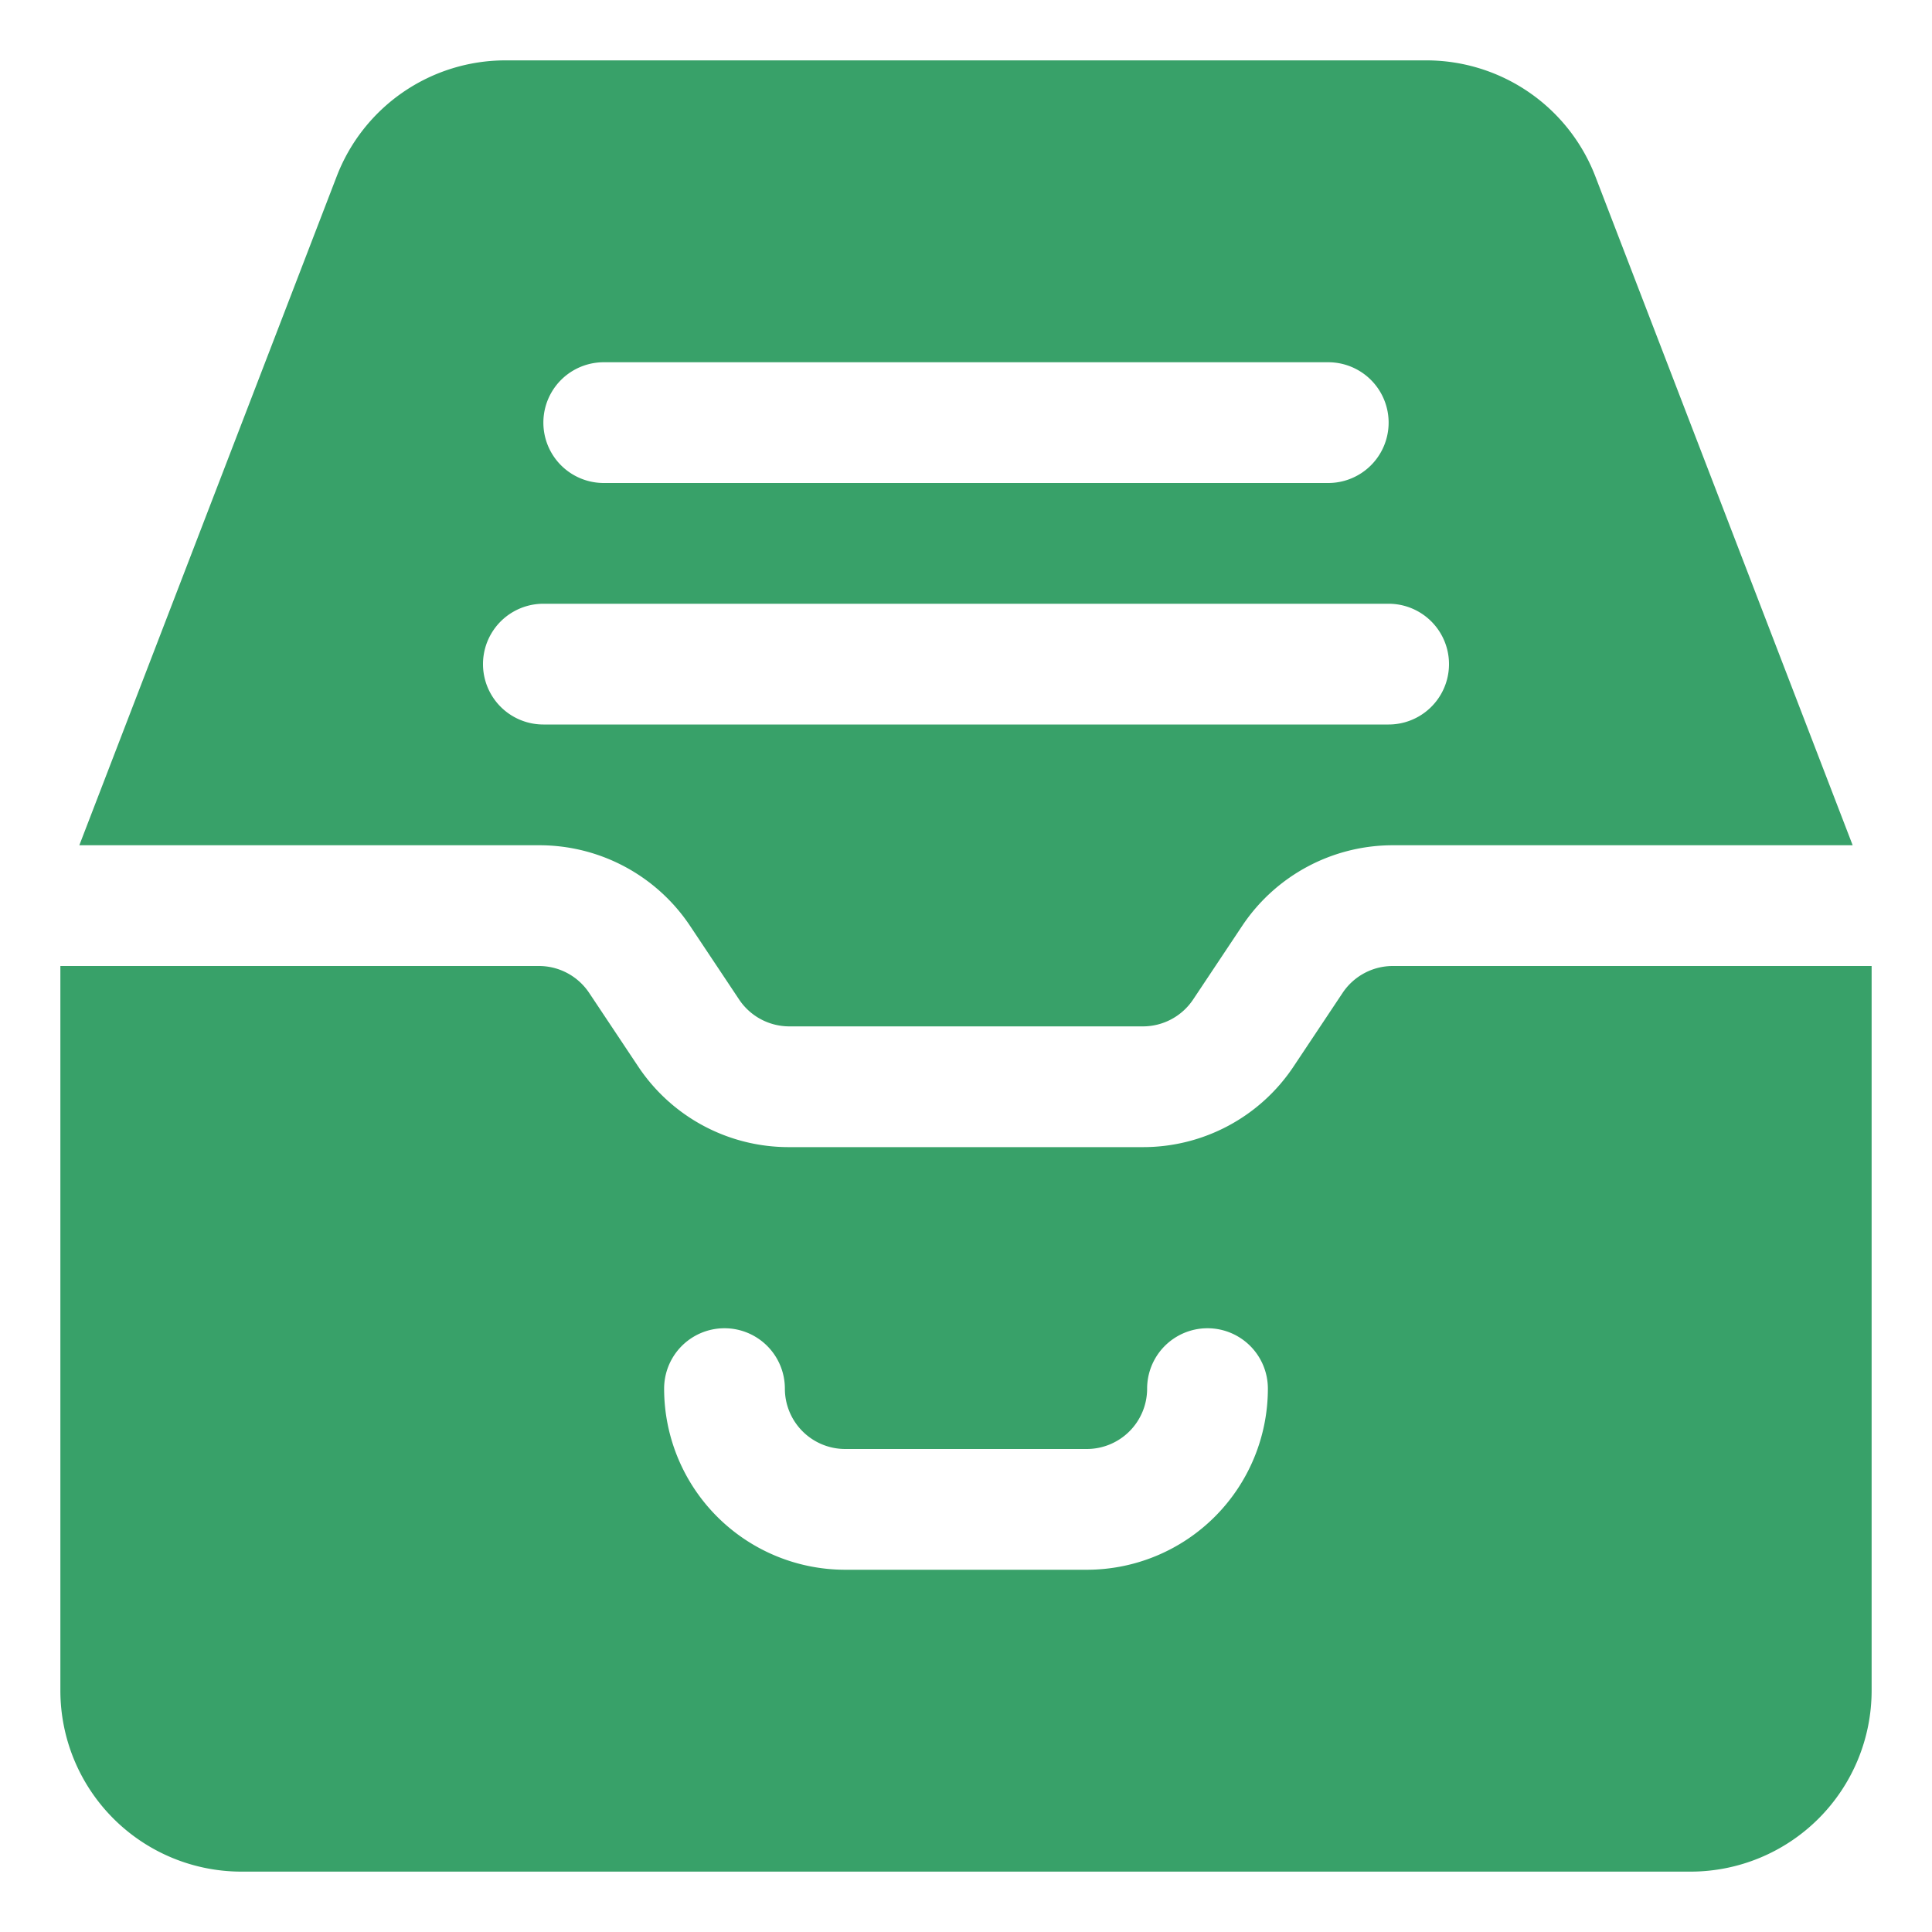 <svg id="Layer_1" height="300" viewBox="0 0 32 32" width="300" xmlns="http://www.w3.org/2000/svg" data-name="Layer 1" version="1.1" xmlns:xlink="http://www.w3.org/1999/xlink" xmlns:svgjs="http://svgjs.dev/svgjs"><g width="100%" height="100%" transform="matrix(1,0,0,1,0,0)"><path d="m8.93 14a3 3 0 0 1 2.5 1.336l.812 1.219a1 1 0 0 0 .828.445h5.86a1 1 0 0 0 .832-.445l.812-1.219a3 3 0 0 1 2.496-1.336h7.616l-4.26-11.073a3 3 0 0 0 -2.796-1.927h-15.26a2.994 2.994 0 0 0 -2.793 1.921l-4.263 11.079zm1.07-8h12a1 1 0 0 1 0 2h-12a1 1 0 0 1 0-2zm-1 4h14a1 1 0 0 1 0 2h-14a1 1 0 0 1 0-2z" fill="#38a169" fill-opacity="1" data-original-color="#000000ff" stroke="none" stroke-opacity="1"/><path d="m23.07 16a1 1 0 0 0 -.832.445l-.812 1.219a2.993 2.993 0 0 1 -2.496 1.336h-5.86a2.993 2.993 0 0 1 -2.5-1.336l-.812-1.219a1 1 0 0 0 -.828-.445h-7.93v12a3 3 0 0 0 3 3h24a3 3 0 0 0 3-3v-12zm-5.07 10h-4a3 3 0 0 1 -3-3 1 1 0 0 1 2 0 1 1 0 0 0 1 1h4a1 1 0 0 0 1-1 1 1 0 0 1 2 0 3 3 0 0 1 -3 3z" fill="#38a169" fill-opacity="1" data-original-color="#000000ff" stroke="none" stroke-opacity="1"/></g></svg>